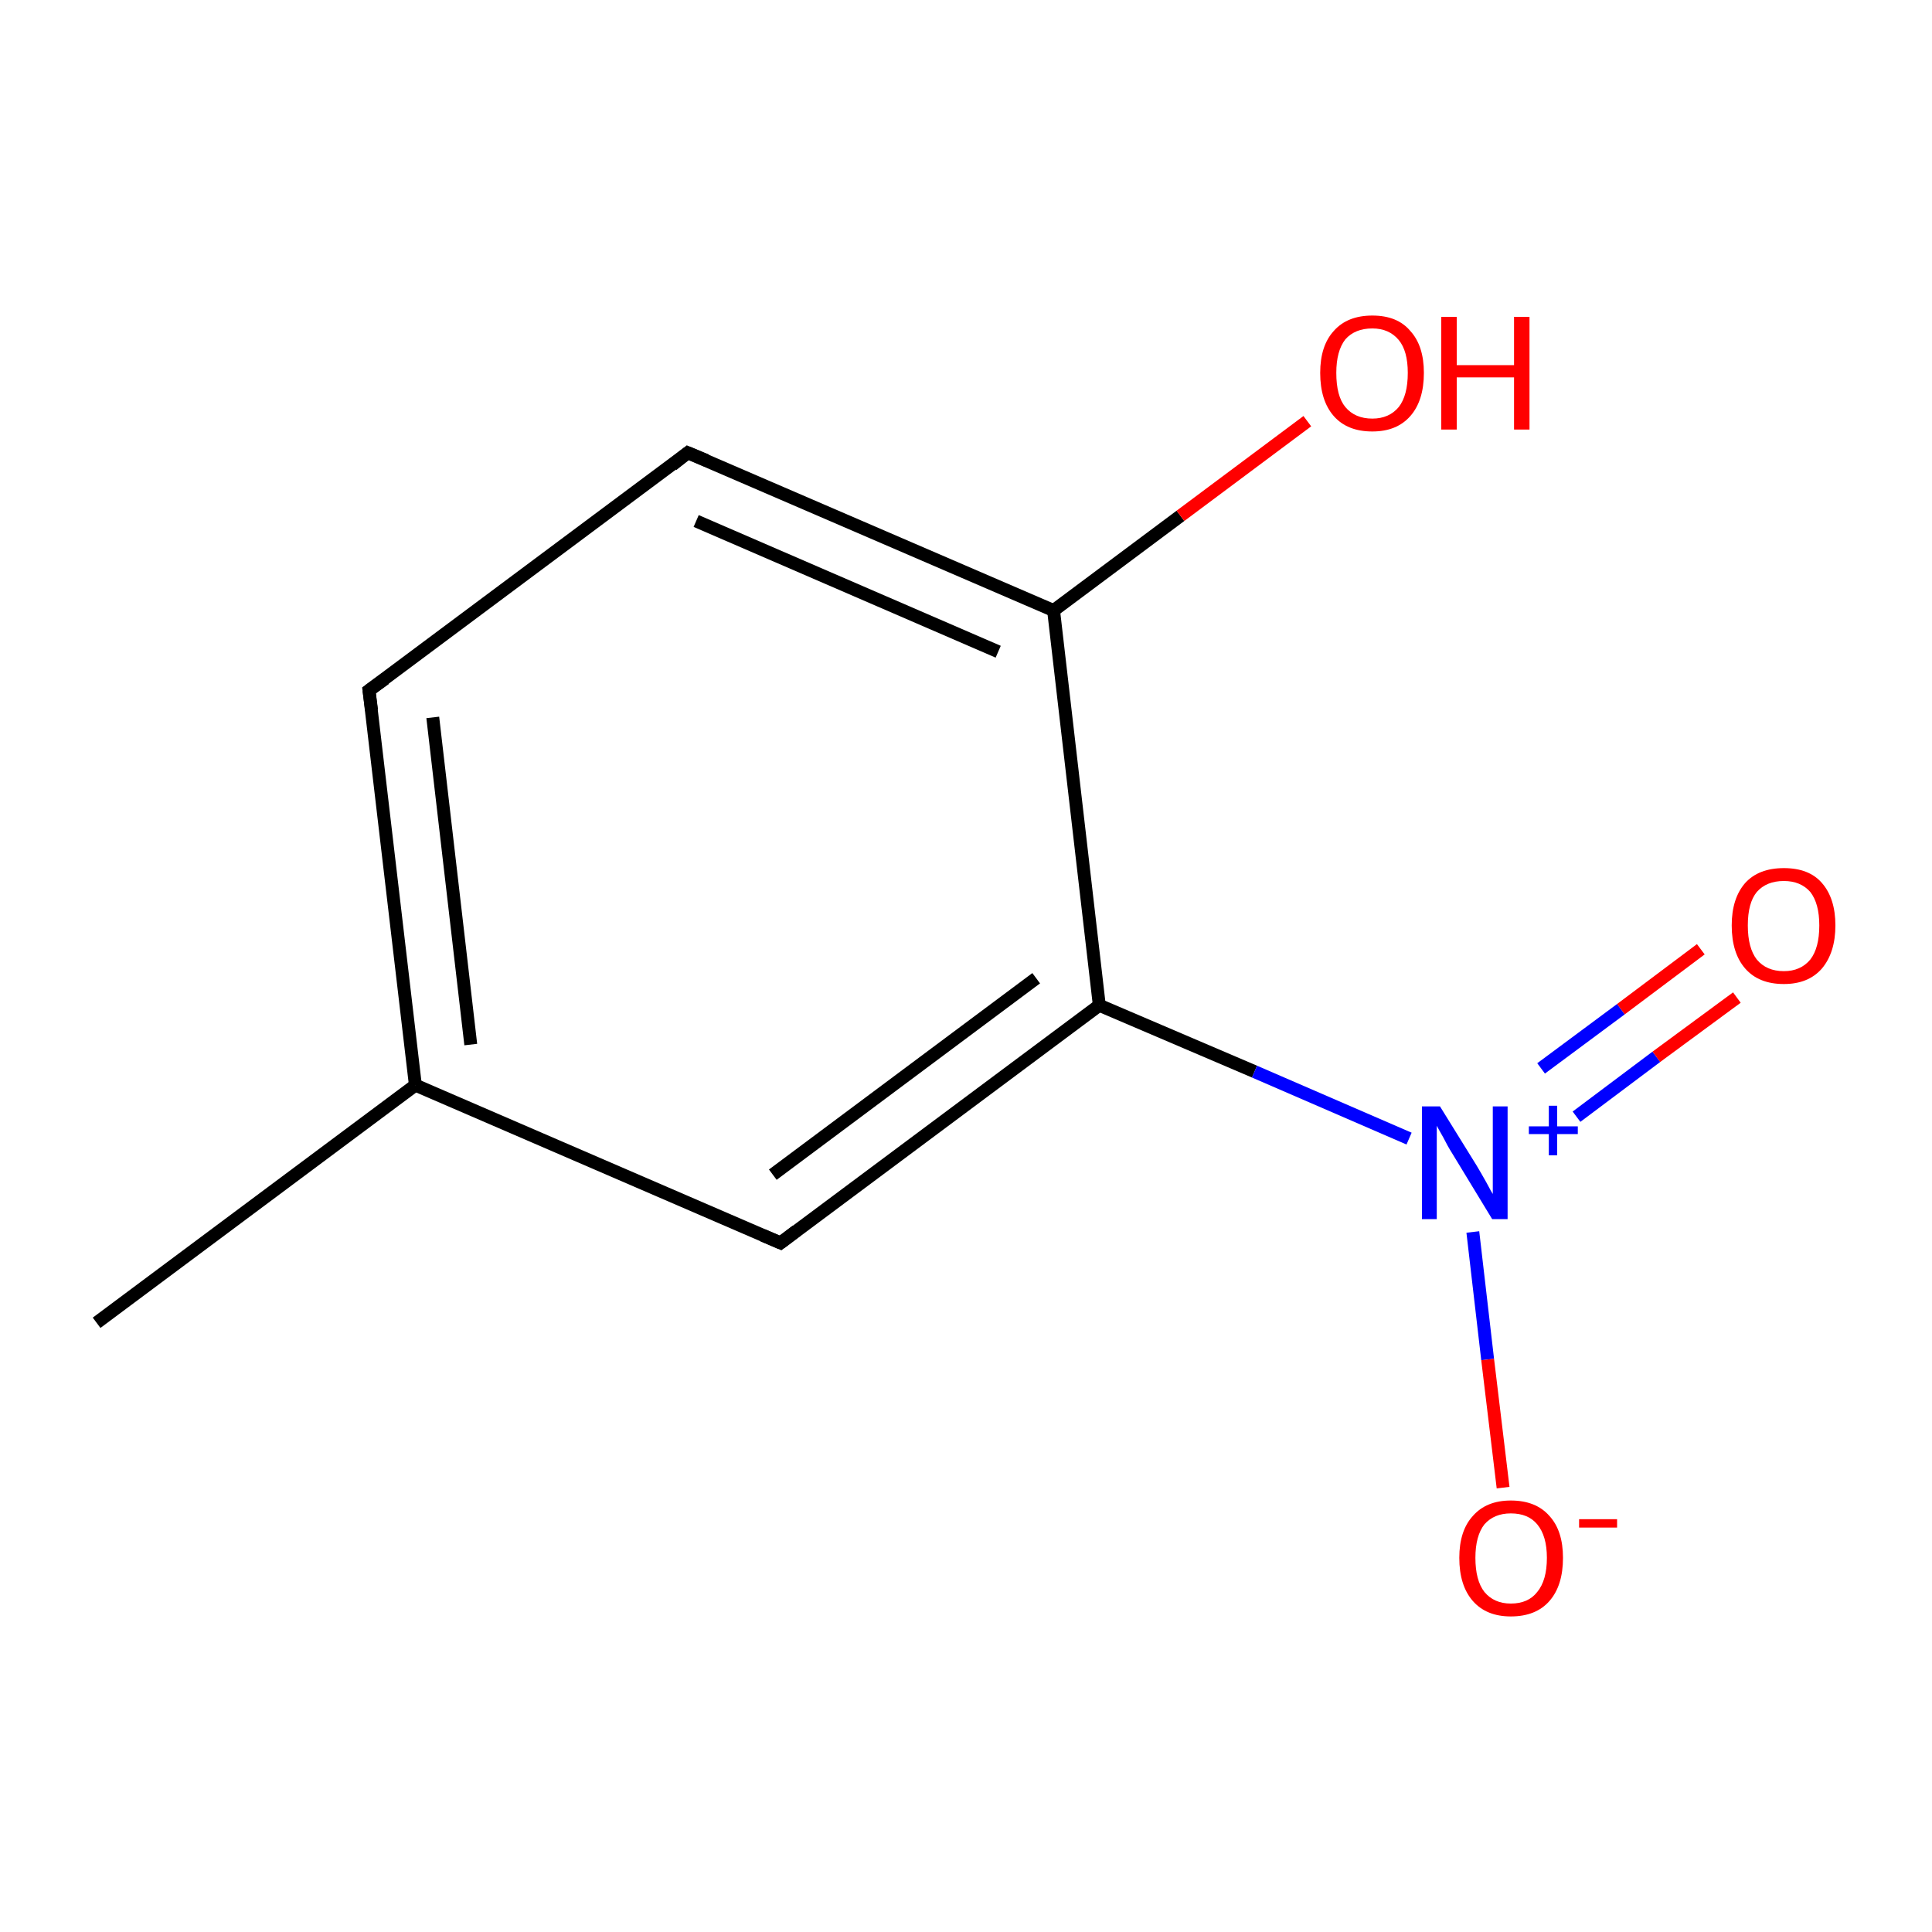 <?xml version='1.0' encoding='iso-8859-1'?>
<svg version='1.1' baseProfile='full'
              xmlns='http://www.w3.org/2000/svg'
                      xmlns:rdkit='http://www.rdkit.org/xml'
                      xmlns:xlink='http://www.w3.org/1999/xlink'
                  xml:space='preserve'
width='300px' height='300px' viewBox='0 0 300 300'>
<!-- END OF HEADER -->
<rect style='opacity:1.0;fill:#FFFFFF;stroke:none' width='300.0' height='300.0' x='0.0' y='0.0'> </rect>
<path class='bond-0 atom-0 atom-1' d='M 15.0,205.4 L 64.5,168.5' style='fill:none;fill-rule:evenodd;stroke:#000000;stroke-width:2.0px;stroke-linecap:butt;stroke-linejoin:miter;stroke-opacity:1' />
<path class='bond-1 atom-1 atom-2' d='M 64.5,168.5 L 57.3,107.2' style='fill:none;fill-rule:evenodd;stroke:#000000;stroke-width:2.0px;stroke-linecap:butt;stroke-linejoin:miter;stroke-opacity:1' />
<path class='bond-1 atom-1 atom-2' d='M 73.1,162.2 L 67.2,111.4' style='fill:none;fill-rule:evenodd;stroke:#000000;stroke-width:2.0px;stroke-linecap:butt;stroke-linejoin:miter;stroke-opacity:1' />
<path class='bond-2 atom-2 atom-3' d='M 57.3,107.2 L 106.8,70.3' style='fill:none;fill-rule:evenodd;stroke:#000000;stroke-width:2.0px;stroke-linecap:butt;stroke-linejoin:miter;stroke-opacity:1' />
<path class='bond-3 atom-3 atom-4' d='M 106.8,70.3 L 163.6,94.8' style='fill:none;fill-rule:evenodd;stroke:#000000;stroke-width:2.0px;stroke-linecap:butt;stroke-linejoin:miter;stroke-opacity:1' />
<path class='bond-3 atom-3 atom-4' d='M 108.1,80.9 L 155.0,101.2' style='fill:none;fill-rule:evenodd;stroke:#000000;stroke-width:2.0px;stroke-linecap:butt;stroke-linejoin:miter;stroke-opacity:1' />
<path class='bond-4 atom-4 atom-5' d='M 163.6,94.8 L 183.3,80.1' style='fill:none;fill-rule:evenodd;stroke:#000000;stroke-width:2.0px;stroke-linecap:butt;stroke-linejoin:miter;stroke-opacity:1' />
<path class='bond-4 atom-4 atom-5' d='M 183.3,80.1 L 203.0,65.4' style='fill:none;fill-rule:evenodd;stroke:#FF0000;stroke-width:2.0px;stroke-linecap:butt;stroke-linejoin:miter;stroke-opacity:1' />
<path class='bond-5 atom-4 atom-6' d='M 163.6,94.8 L 170.7,156.1' style='fill:none;fill-rule:evenodd;stroke:#000000;stroke-width:2.0px;stroke-linecap:butt;stroke-linejoin:miter;stroke-opacity:1' />
<path class='bond-6 atom-6 atom-7' d='M 170.7,156.1 L 194.8,166.4' style='fill:none;fill-rule:evenodd;stroke:#000000;stroke-width:2.0px;stroke-linecap:butt;stroke-linejoin:miter;stroke-opacity:1' />
<path class='bond-6 atom-6 atom-7' d='M 194.8,166.4 L 218.8,176.8' style='fill:none;fill-rule:evenodd;stroke:#0000FF;stroke-width:2.0px;stroke-linecap:butt;stroke-linejoin:miter;stroke-opacity:1' />
<path class='bond-7 atom-7 atom-8' d='M 244.8,173.4 L 257.2,164.1' style='fill:none;fill-rule:evenodd;stroke:#0000FF;stroke-width:2.0px;stroke-linecap:butt;stroke-linejoin:miter;stroke-opacity:1' />
<path class='bond-7 atom-7 atom-8' d='M 257.2,164.1 L 269.7,154.9' style='fill:none;fill-rule:evenodd;stroke:#FF0000;stroke-width:2.0px;stroke-linecap:butt;stroke-linejoin:miter;stroke-opacity:1' />
<path class='bond-7 atom-7 atom-8' d='M 239.3,165.9 L 251.7,156.7' style='fill:none;fill-rule:evenodd;stroke:#0000FF;stroke-width:2.0px;stroke-linecap:butt;stroke-linejoin:miter;stroke-opacity:1' />
<path class='bond-7 atom-7 atom-8' d='M 251.7,156.7 L 264.1,147.4' style='fill:none;fill-rule:evenodd;stroke:#FF0000;stroke-width:2.0px;stroke-linecap:butt;stroke-linejoin:miter;stroke-opacity:1' />
<path class='bond-8 atom-7 atom-9' d='M 228.7,191.3 L 231.0,211.1' style='fill:none;fill-rule:evenodd;stroke:#0000FF;stroke-width:2.0px;stroke-linecap:butt;stroke-linejoin:miter;stroke-opacity:1' />
<path class='bond-8 atom-7 atom-9' d='M 231.0,211.1 L 233.4,231.0' style='fill:none;fill-rule:evenodd;stroke:#FF0000;stroke-width:2.0px;stroke-linecap:butt;stroke-linejoin:miter;stroke-opacity:1' />
<path class='bond-9 atom-6 atom-10' d='M 170.7,156.1 L 121.2,193.0' style='fill:none;fill-rule:evenodd;stroke:#000000;stroke-width:2.0px;stroke-linecap:butt;stroke-linejoin:miter;stroke-opacity:1' />
<path class='bond-9 atom-6 atom-10' d='M 160.9,151.9 L 120.0,182.4' style='fill:none;fill-rule:evenodd;stroke:#000000;stroke-width:2.0px;stroke-linecap:butt;stroke-linejoin:miter;stroke-opacity:1' />
<path class='bond-10 atom-10 atom-1' d='M 121.2,193.0 L 64.5,168.5' style='fill:none;fill-rule:evenodd;stroke:#000000;stroke-width:2.0px;stroke-linecap:butt;stroke-linejoin:miter;stroke-opacity:1' />
<path d='M 57.7,110.3 L 57.3,107.2 L 59.8,105.4' style='fill:none;stroke:#000000;stroke-width:2.0px;stroke-linecap:butt;stroke-linejoin:miter;stroke-miterlimit:10;stroke-opacity:1;' />
<path d='M 104.4,72.2 L 106.8,70.3 L 109.7,71.5' style='fill:none;stroke:#000000;stroke-width:2.0px;stroke-linecap:butt;stroke-linejoin:miter;stroke-miterlimit:10;stroke-opacity:1;' />
<path d='M 123.7,191.1 L 121.2,193.0 L 118.4,191.8' style='fill:none;stroke:#000000;stroke-width:2.0px;stroke-linecap:butt;stroke-linejoin:miter;stroke-miterlimit:10;stroke-opacity:1;' />
<path class='atom-5' d='M 205.0 57.9
Q 205.0 53.7, 207.1 51.4
Q 209.2 49.0, 213.1 49.0
Q 217.0 49.0, 219.0 51.4
Q 221.1 53.7, 221.1 57.9
Q 221.1 62.2, 219.0 64.6
Q 216.9 67.0, 213.1 67.0
Q 209.2 67.0, 207.1 64.6
Q 205.0 62.2, 205.0 57.9
M 213.1 65.0
Q 215.7 65.0, 217.2 63.2
Q 218.6 61.4, 218.6 57.9
Q 218.6 54.5, 217.2 52.8
Q 215.7 51.0, 213.1 51.0
Q 210.4 51.0, 208.9 52.7
Q 207.5 54.5, 207.5 57.9
Q 207.5 61.5, 208.9 63.2
Q 210.4 65.0, 213.1 65.0
' fill='#FF0000'/>
<path class='atom-5' d='M 223.8 49.2
L 226.2 49.2
L 226.2 56.7
L 235.1 56.7
L 235.1 49.2
L 237.5 49.2
L 237.5 66.7
L 235.1 66.7
L 235.1 58.6
L 226.2 58.6
L 226.2 66.7
L 223.8 66.7
L 223.8 49.2
' fill='#FF0000'/>
<path class='atom-7' d='M 223.6 171.8
L 229.3 181.0
Q 229.9 182.0, 230.8 183.6
Q 231.7 185.3, 231.8 185.4
L 231.8 171.8
L 234.1 171.8
L 234.1 189.3
L 231.7 189.3
L 225.5 179.1
Q 224.8 178.0, 224.1 176.6
Q 223.3 175.2, 223.1 174.8
L 223.1 189.3
L 220.8 189.3
L 220.8 171.8
L 223.6 171.8
' fill='#0000FF'/>
<path class='atom-7' d='M 237.4 174.9
L 240.5 174.9
L 240.5 171.7
L 241.8 171.7
L 241.8 174.9
L 245.0 174.9
L 245.0 176.1
L 241.8 176.1
L 241.8 179.4
L 240.5 179.4
L 240.5 176.1
L 237.4 176.1
L 237.4 174.9
' fill='#0000FF'/>
<path class='atom-8' d='M 268.9 143.7
Q 268.9 139.5, 271.0 137.1
Q 273.1 134.8, 277.0 134.8
Q 280.9 134.8, 282.9 137.1
Q 285.0 139.5, 285.0 143.7
Q 285.0 147.9, 282.9 150.4
Q 280.8 152.8, 277.0 152.8
Q 273.1 152.8, 271.0 150.4
Q 268.9 148.0, 268.9 143.7
M 277.0 150.8
Q 279.6 150.8, 281.1 149.0
Q 282.5 147.2, 282.5 143.7
Q 282.5 140.3, 281.1 138.5
Q 279.6 136.8, 277.0 136.8
Q 274.3 136.8, 272.8 138.5
Q 271.4 140.2, 271.4 143.7
Q 271.4 147.2, 272.8 149.0
Q 274.3 150.8, 277.0 150.8
' fill='#FF0000'/>
<path class='atom-9' d='M 226.6 241.9
Q 226.6 237.7, 228.7 235.4
Q 230.8 233.0, 234.6 233.0
Q 238.5 233.0, 240.6 235.4
Q 242.7 237.7, 242.7 241.9
Q 242.7 246.2, 240.6 248.6
Q 238.5 251.0, 234.6 251.0
Q 230.8 251.0, 228.7 248.6
Q 226.6 246.2, 226.6 241.9
M 234.6 249.0
Q 237.3 249.0, 238.7 247.2
Q 240.2 245.4, 240.2 241.9
Q 240.2 238.5, 238.7 236.7
Q 237.3 235.0, 234.6 235.0
Q 232.0 235.0, 230.5 236.7
Q 229.1 238.5, 229.1 241.9
Q 229.1 245.4, 230.5 247.2
Q 232.0 249.0, 234.6 249.0
' fill='#FF0000'/>
<path class='atom-9' d='M 245.2 235.9
L 251.1 235.9
L 251.1 237.2
L 245.2 237.2
L 245.2 235.9
' fill='#FF0000'/>
</svg>
